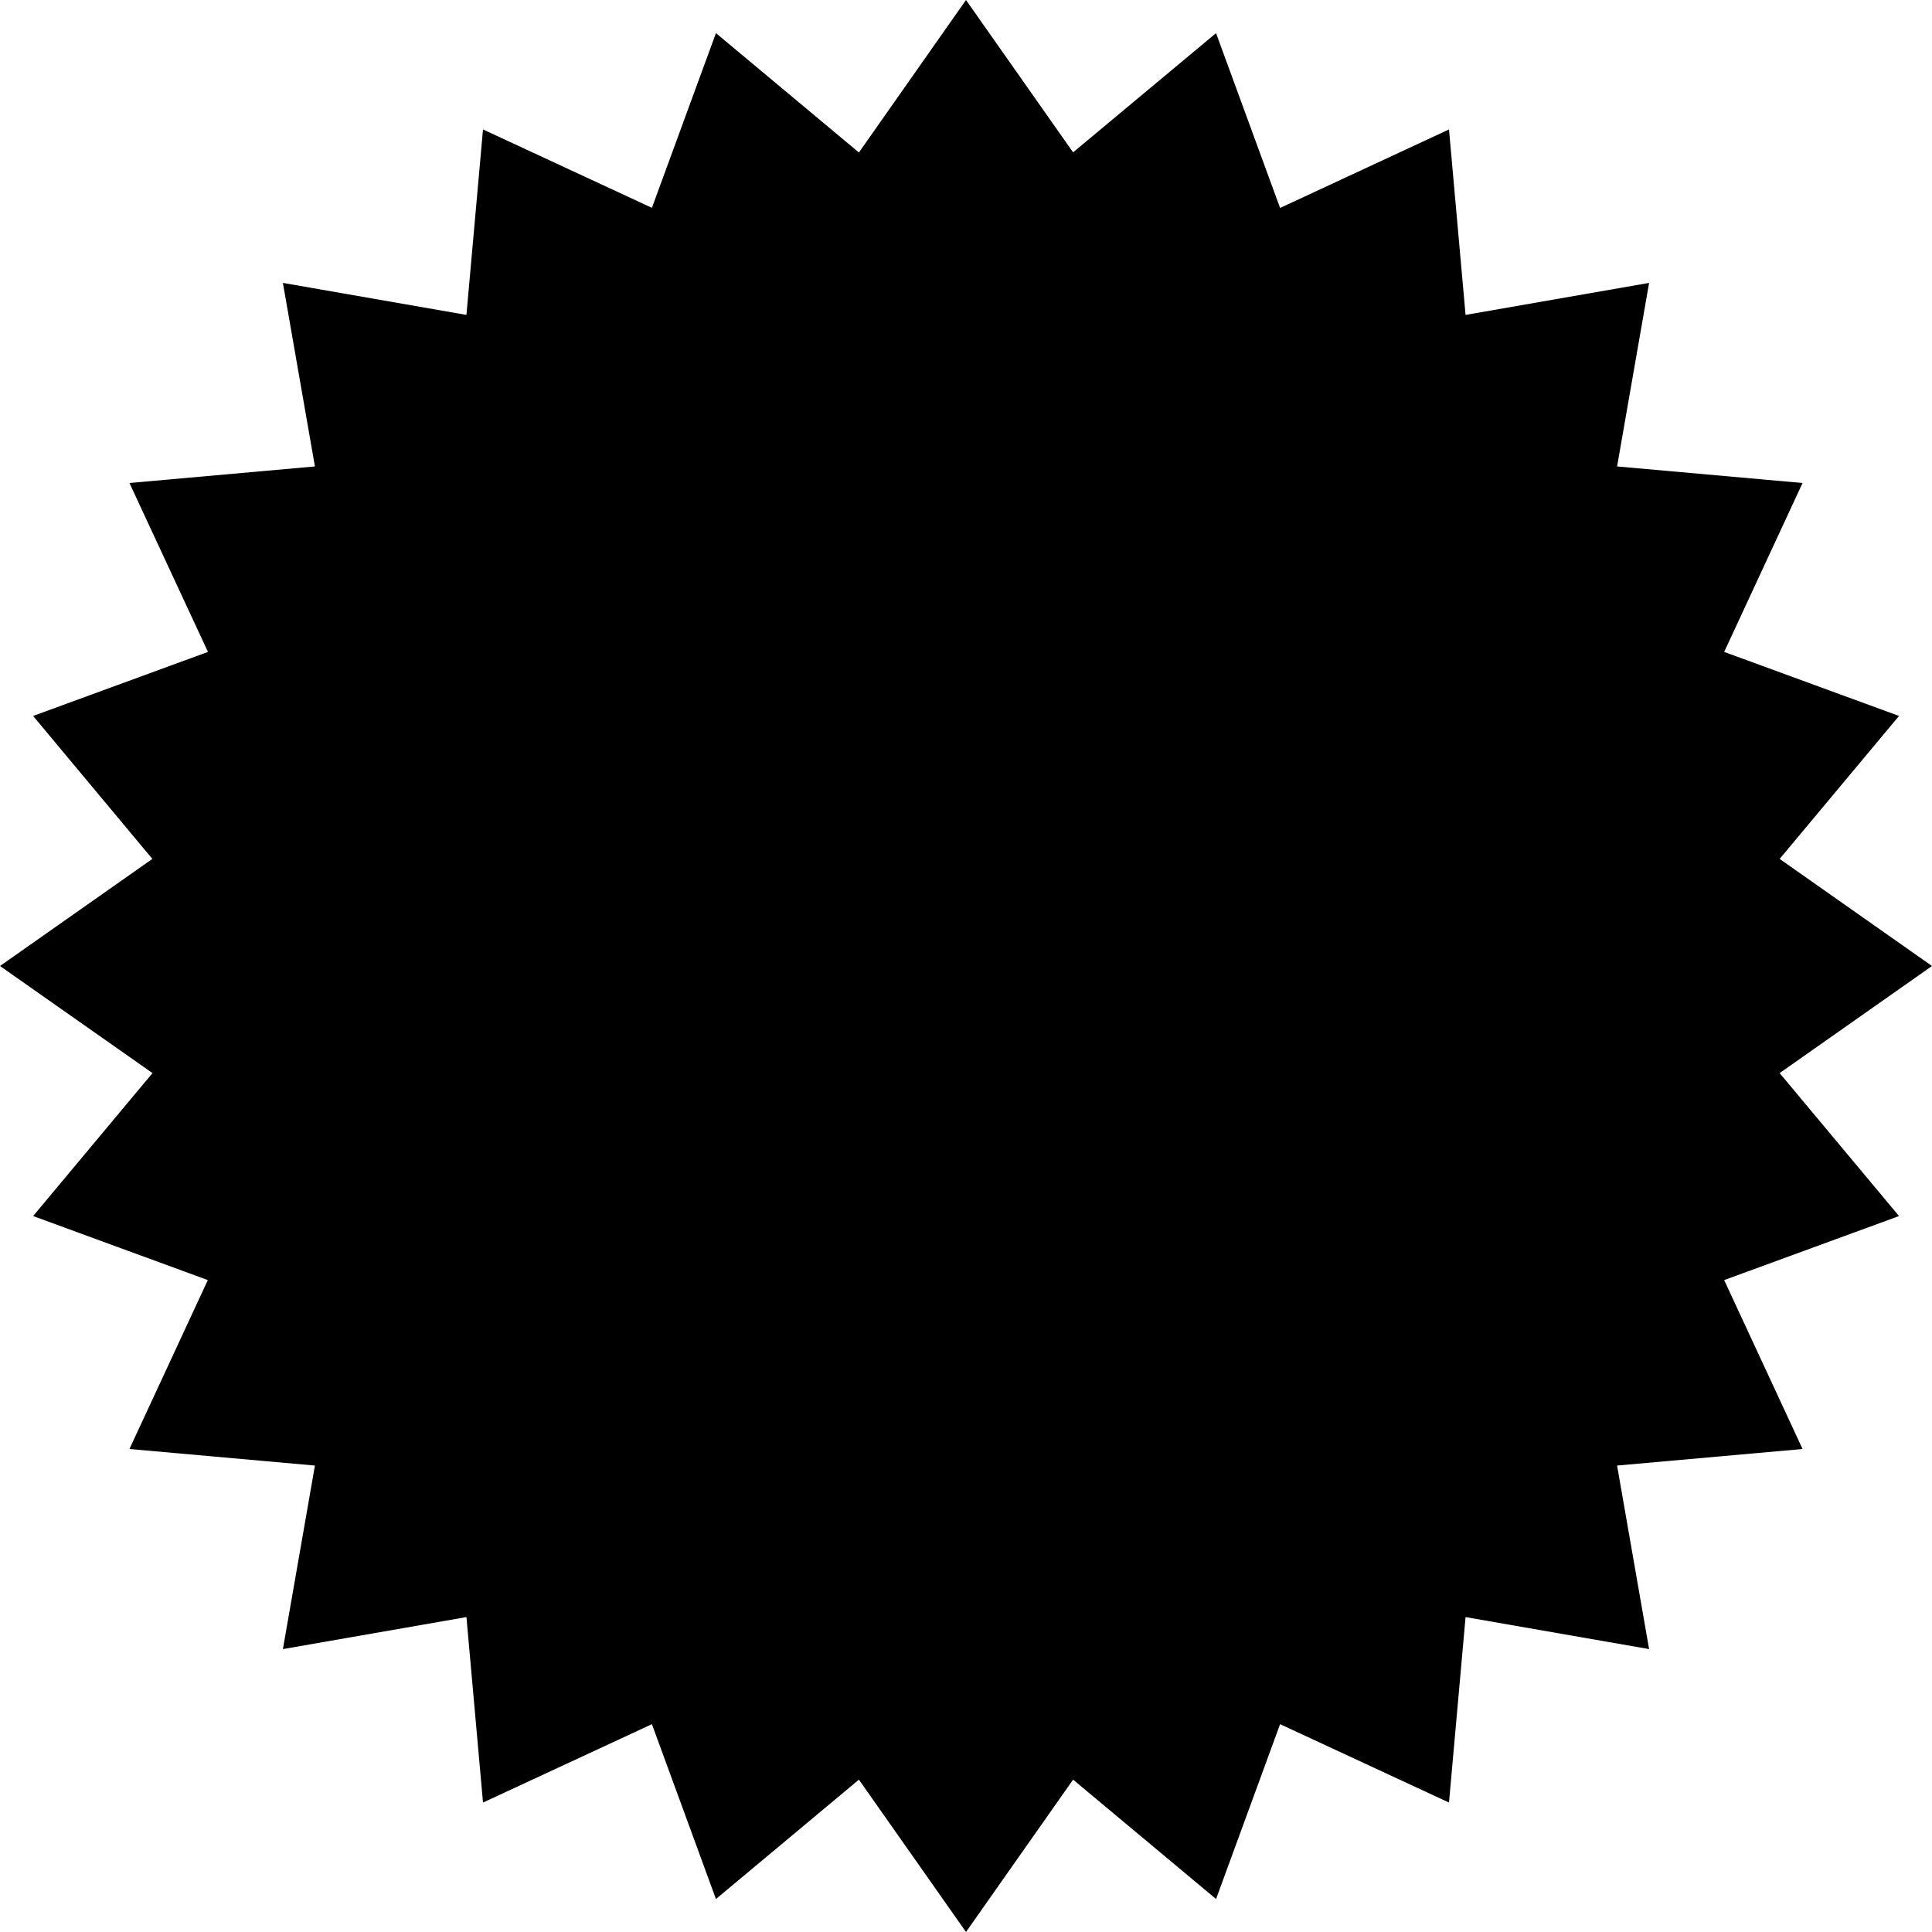 <svg aria-hidden="true" xmlns="http://www.w3.org/2000/svg" viewBox="0 0 14 14" height="1em" width="1em">
  <path d="m12.494 4.724 1.267.464-.865 1.036L14 7l-1.104.776.865 1.036-1.267.464.568 1.224-1.344.12.232 1.33-1.33-.232-.12 1.344-1.224-.568-.464 1.267-1.036-.865L7 14l-.776-1.104-1.036.865-.464-1.267-1.224.568-.12-1.344-1.33.232.232-1.33-1.344-.12.568-1.224L.24 8.812l.865-1.036L0 7l1.104-.776L.24 5.188l1.267-.464L.938 3.5l1.344-.12-.232-1.33 1.33.232L3.5.938l1.224.568L5.188.24l1.036.865L7 0l.776 1.104L8.812.24l.464 1.267L10.5.938l.12 1.344 1.33-.232-.232 1.33 1.344.12Z"/>
</svg>
